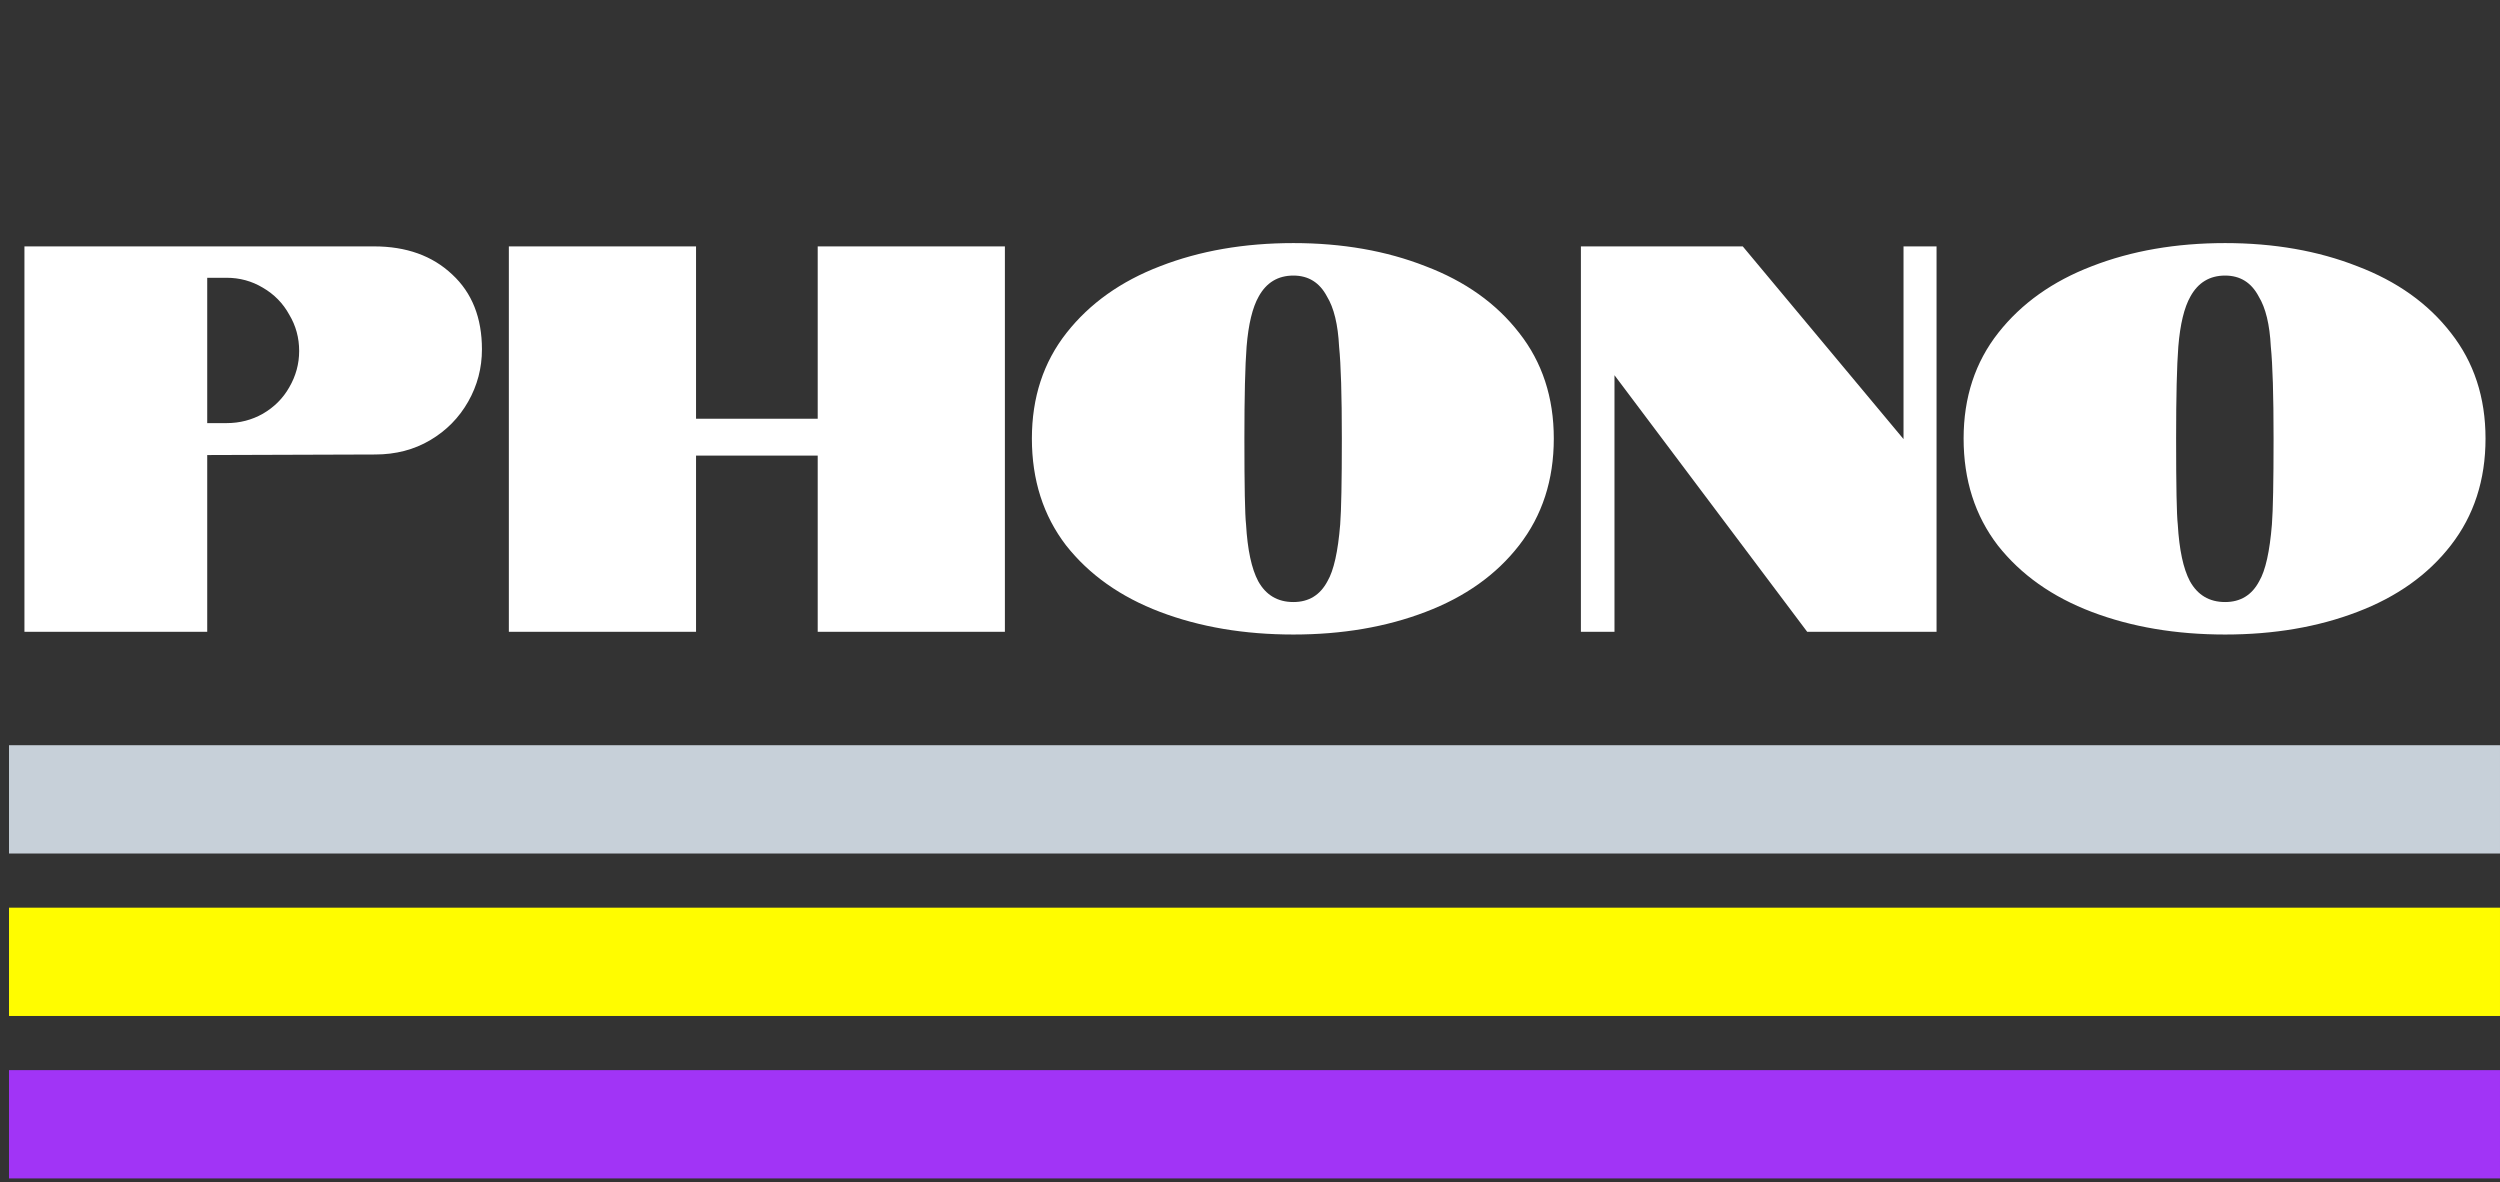 <svg width="277" height="131" viewBox="0 0 277 131" fill="none" xmlns="http://www.w3.org/2000/svg">
<rect x="0" y="0" width="277" height="131" fill="#333333" stroke="none"/>
<line x1="0.999" y1="106.57" x2="276.999" y2="106.57" stroke="#FFFC00" stroke-width="12"/>
<line x1="0.999" y1="88.57" x2="276.999" y2="88.57" stroke="#C7D0D9" stroke-width="12"/>
<line x1="0.999" y1="124.57" x2="276.999" y2="124.57" stroke="#A134F6" stroke-width="12"/>
<path d="M2.708 27.3H41.443C45.022 27.3 47.909 28.337 50.105 30.411C52.301 32.444 53.399 35.21 53.399 38.707C53.399 40.781 52.891 42.713 51.874 44.502C50.857 46.291 49.454 47.715 47.665 48.772C45.876 49.829 43.842 50.358 41.565 50.358L22.96 50.419V70H2.708V27.3ZM25.095 46.881C26.559 46.881 27.901 46.535 29.121 45.844C30.382 45.112 31.358 44.136 32.049 42.916C32.781 41.655 33.147 40.313 33.147 38.89C33.147 37.426 32.781 36.084 32.049 34.864C31.358 33.603 30.382 32.607 29.121 31.875C27.901 31.143 26.559 30.777 25.095 30.777H22.96V46.881H25.095ZM56.381 27.3H77.121V46.393H90.602V27.3H111.342V70H90.602V50.48H77.121V70H56.381V27.3ZM143.308 70.305C137.858 70.305 132.938 69.471 128.546 67.804C124.154 66.137 120.677 63.676 118.115 60.423C115.593 57.129 114.333 53.184 114.333 48.589C114.333 44.034 115.614 40.13 118.176 36.877C120.738 33.624 124.194 31.163 128.546 29.496C132.938 27.788 137.858 26.934 143.308 26.934C148.716 26.934 153.596 27.788 157.948 29.496C162.34 31.163 165.796 33.624 168.318 36.877C170.88 40.13 172.161 44.034 172.161 48.589C172.161 53.184 170.88 57.129 168.318 60.423C165.796 63.676 162.34 66.137 157.948 67.804C153.596 69.471 148.716 70.305 143.308 70.305ZM143.308 66.706C145.016 66.706 146.276 65.933 147.09 64.388C147.781 63.209 148.249 61.114 148.493 58.105C148.615 56.519 148.676 53.347 148.676 48.589C148.676 43.79 148.574 40.395 148.371 38.402C148.249 35.962 147.801 34.112 147.029 32.851C146.215 31.306 144.975 30.533 143.308 30.533C141.6 30.533 140.319 31.306 139.465 32.851C138.773 34.071 138.326 35.921 138.123 38.402C137.96 40.517 137.879 43.912 137.879 48.589C137.879 53.876 137.94 57.048 138.062 58.105C138.224 60.911 138.672 63.005 139.404 64.388C140.258 65.933 141.559 66.706 143.308 66.706ZM175.164 27.3H193.098L210.91 48.65V27.3H214.57V70H200.235L178.885 41.574V70H175.164V27.3ZM246.543 70.305C241.094 70.305 236.173 69.471 231.781 67.804C227.389 66.137 223.912 63.676 221.35 60.423C218.829 57.129 217.568 53.184 217.568 48.589C217.568 44.034 218.849 40.13 221.411 36.877C223.973 33.624 227.43 31.163 231.781 29.496C236.173 27.788 241.094 26.934 246.543 26.934C251.952 26.934 256.832 27.788 261.183 29.496C265.575 31.163 269.032 33.624 271.553 36.877C274.115 40.13 275.396 44.034 275.396 48.589C275.396 53.184 274.115 57.129 271.553 60.423C269.032 63.676 265.575 66.137 261.183 67.804C256.832 69.471 251.952 70.305 246.543 70.305ZM246.543 66.706C248.251 66.706 249.512 65.933 250.325 64.388C251.016 63.209 251.484 61.114 251.728 58.105C251.85 56.519 251.911 53.347 251.911 48.589C251.911 43.79 251.809 40.395 251.606 38.402C251.484 35.962 251.037 34.112 250.264 32.851C249.451 31.306 248.21 30.533 246.543 30.533C244.835 30.533 243.554 31.306 242.7 32.851C242.009 34.071 241.561 35.921 241.358 38.402C241.195 40.517 241.114 43.912 241.114 48.589C241.114 53.876 241.175 57.048 241.297 58.105C241.46 60.911 241.907 63.005 242.639 64.388C243.493 65.933 244.794 66.706 246.543 66.706Z" fill="white"/>
</svg>
